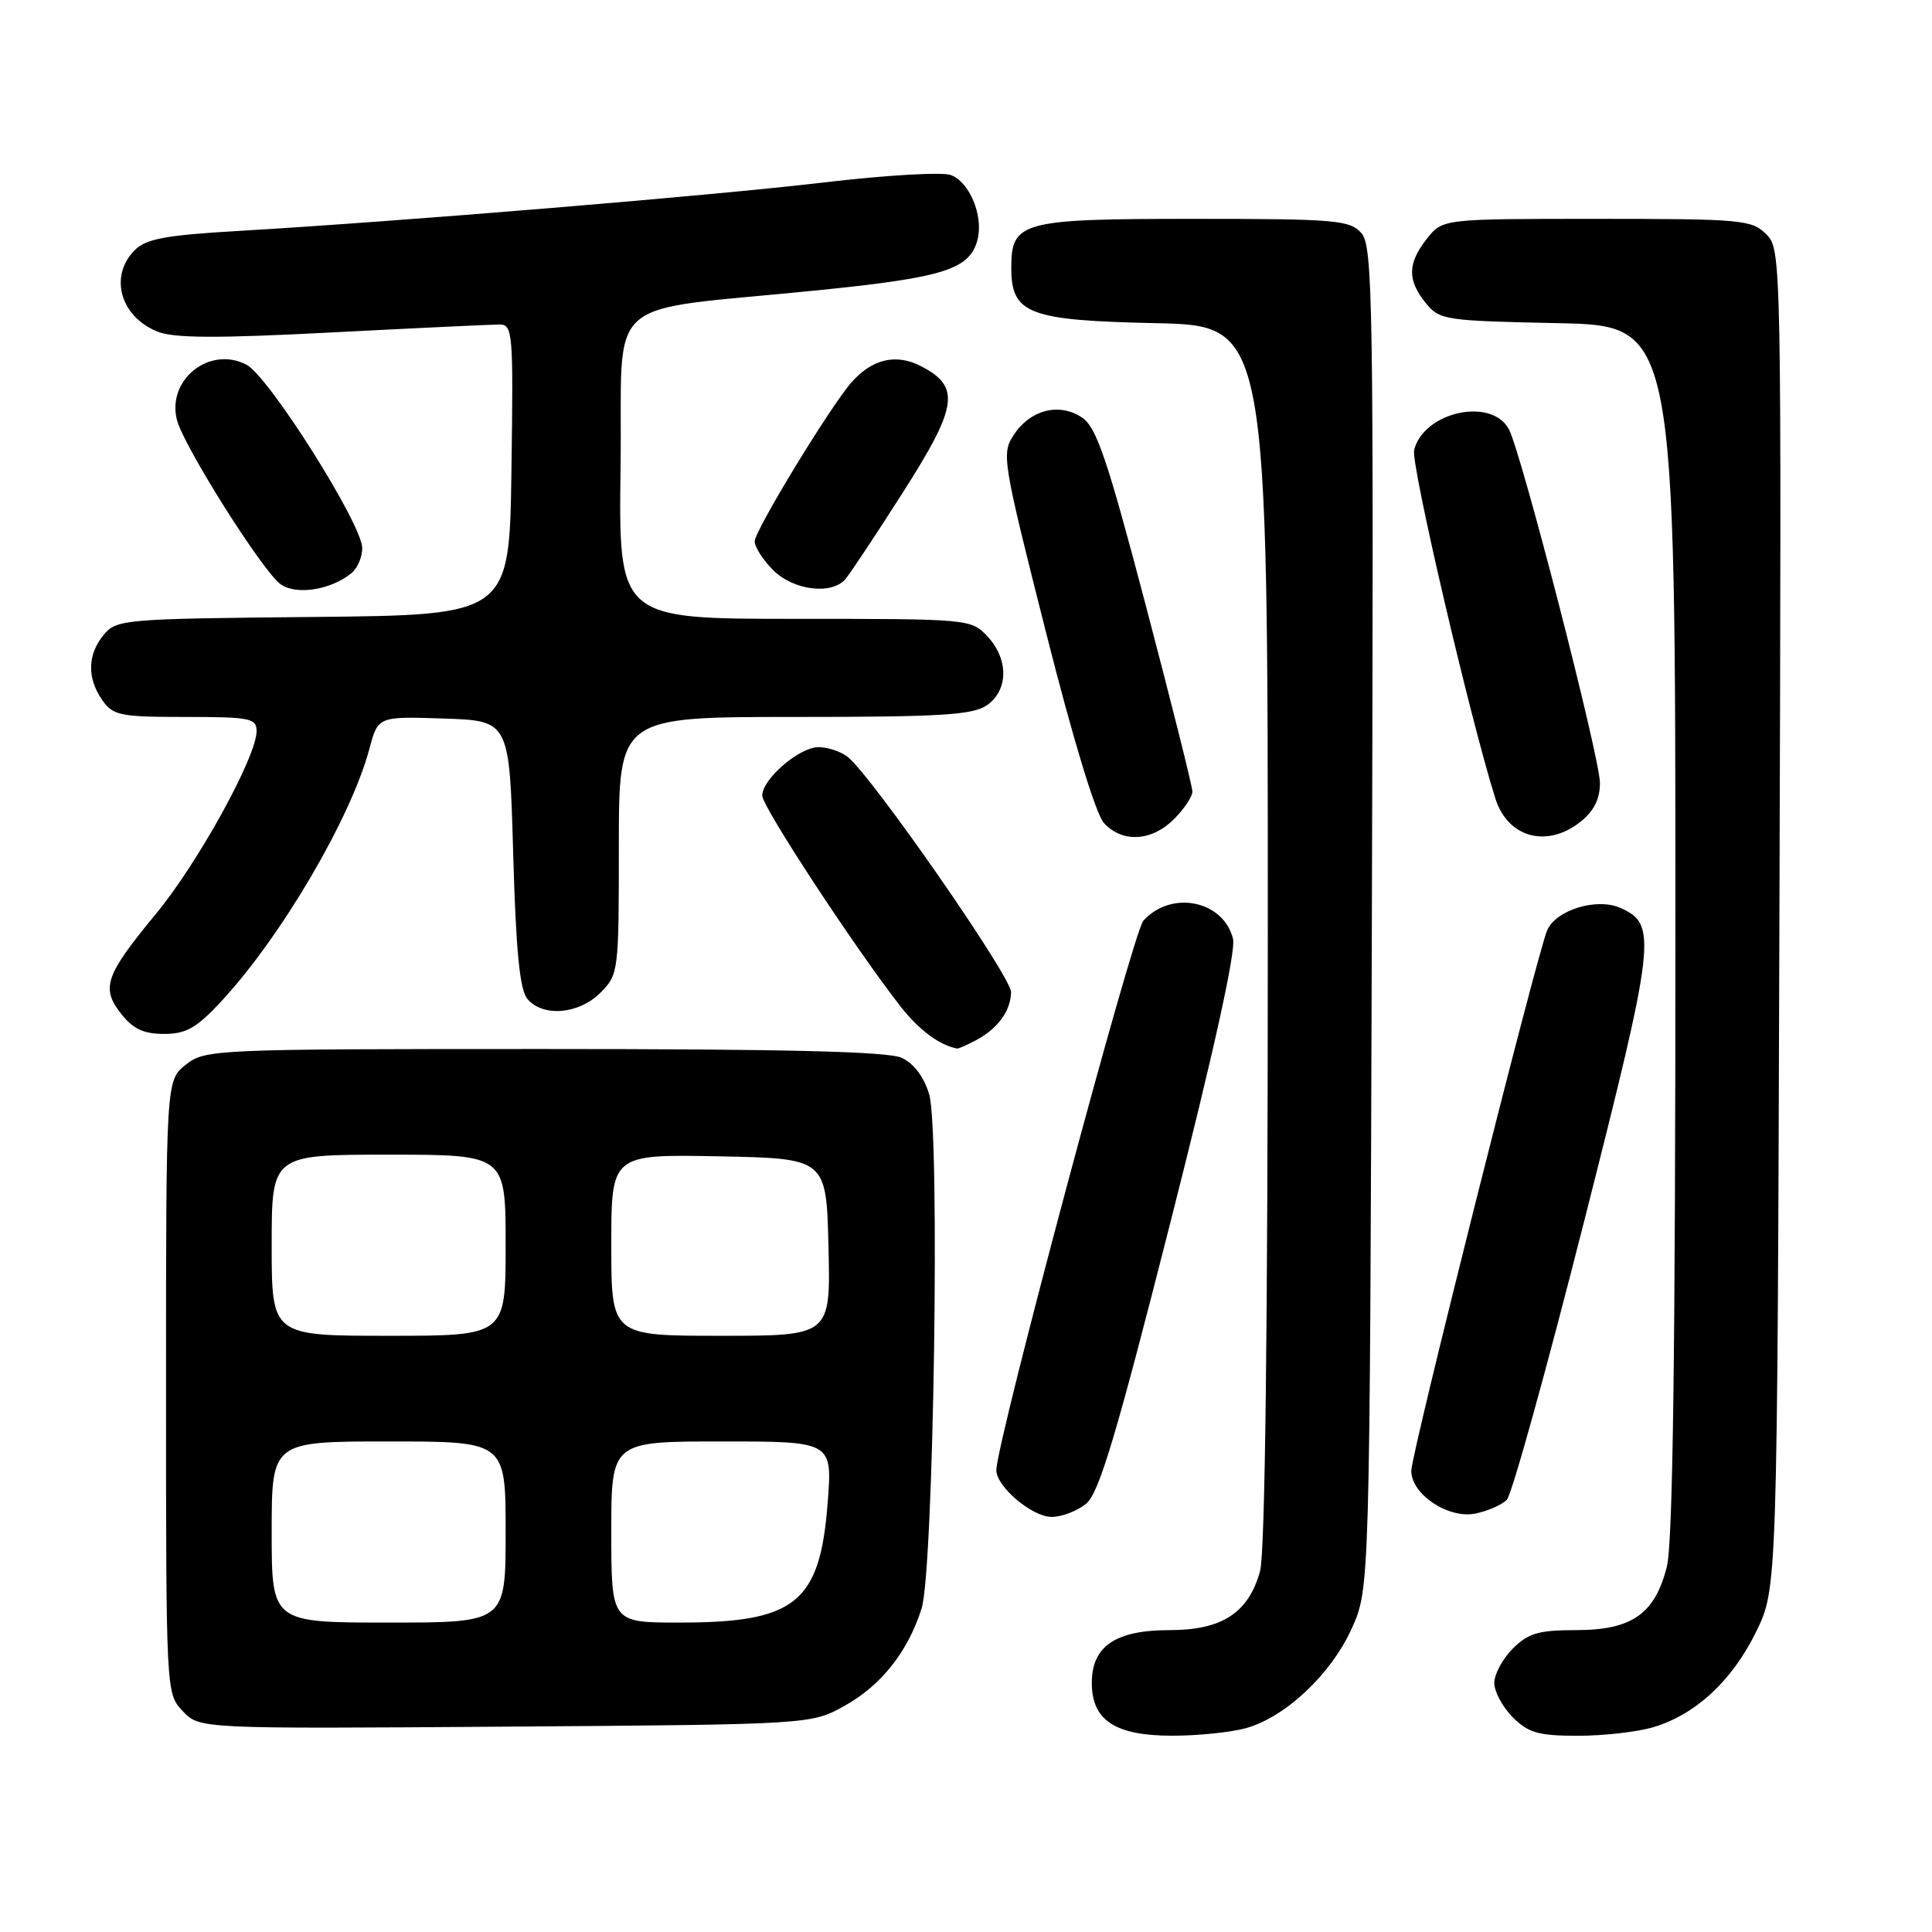 <?xml version="1.0" encoding="UTF-8" standalone="no"?>
<!DOCTYPE svg PUBLIC "-//W3C//DTD SVG 1.1//EN" "http://www.w3.org/Graphics/SVG/1.1/DTD/svg11.dtd" >
<svg xmlns="http://www.w3.org/2000/svg" xmlns:xlink="http://www.w3.org/1999/xlink" version="1.1" viewBox="0 0 256 256">
 <g >
 <path fill="currentColor"
d=" M 165.07 229.00 C 170.32 227.54 176.37 221.85 179.11 215.79 C 181.50 210.50 181.50 210.50 181.78 121.61 C 182.03 39.50 181.92 32.57 180.37 30.86 C 178.84 29.16 176.90 29.00 158.17 29.00 C 135.30 29.00 134.00 29.35 134.00 35.50 C 134.00 41.59 136.28 42.46 153.10 42.82 C 168.00 43.14 168.00 43.14 167.99 123.82 C 167.99 176.03 167.63 205.81 166.96 208.20 C 165.43 213.72 161.92 216.00 154.98 216.00 C 147.81 216.00 144.67 218.13 144.67 223.00 C 144.67 227.96 147.78 230.00 155.36 229.99 C 158.74 229.99 163.10 229.54 165.07 229.00 Z  M 219.08 228.86 C 224.69 227.18 229.51 222.71 232.69 216.23 C 235.50 210.50 235.50 210.50 235.78 121.78 C 236.06 33.76 236.05 33.05 234.03 31.03 C 232.12 29.12 230.77 29.00 211.57 29.00 C 191.15 29.00 191.15 29.00 189.07 31.63 C 186.50 34.91 186.46 37.10 188.91 40.14 C 190.75 42.41 191.42 42.51 206.41 42.82 C 222.00 43.14 222.00 43.14 222.00 123.13 C 222.00 179.07 221.66 204.46 220.87 207.58 C 219.29 213.86 216.23 216.00 208.82 216.00 C 203.88 216.00 202.51 216.40 200.45 218.45 C 199.10 219.80 198.00 221.85 198.00 223.00 C 198.00 224.15 199.10 226.20 200.45 227.55 C 202.53 229.62 203.86 230.00 209.09 230.00 C 212.49 230.00 216.98 229.49 219.08 228.86 Z  M 111.96 226.00 C 116.80 223.29 120.32 218.82 122.12 213.12 C 123.72 208.02 124.58 149.86 123.12 145.00 C 122.42 142.67 121.08 140.90 119.46 140.16 C 117.64 139.33 104.06 139.00 72.09 139.00 C 28.26 139.00 27.21 139.05 24.63 141.07 C 22.00 143.15 22.00 143.15 22.00 183.76 C 22.00 224.30 22.00 224.38 24.21 226.73 C 26.43 229.08 26.43 229.08 66.96 228.79 C 107.50 228.50 107.50 228.50 111.96 226.00 Z  M 143.92 199.25 C 145.62 197.86 147.89 190.29 155.03 162.19 C 160.81 139.47 163.79 126.00 163.38 124.39 C 162.10 119.30 155.20 117.91 151.50 122.00 C 150.13 123.51 132.06 191.01 132.02 194.80 C 131.99 196.96 136.76 201.00 139.34 201.00 C 140.68 201.00 142.74 200.21 143.92 199.25 Z  M 199.66 198.73 C 200.32 198.05 204.89 181.58 209.83 162.13 C 219.40 124.43 219.63 122.48 214.70 120.30 C 211.57 118.91 206.13 120.59 205.00 123.29 C 203.59 126.67 187.00 192.65 187.00 194.89 C 187.00 198.00 191.90 201.27 195.47 200.56 C 197.12 200.23 199.01 199.40 199.66 198.73 Z  M 129.32 137.84 C 132.22 136.29 133.93 133.95 133.97 131.46 C 134.00 129.41 115.35 102.57 112.27 100.25 C 111.36 99.56 109.64 99.00 108.45 99.00 C 105.92 99.00 101.00 103.23 101.00 105.42 C 101.00 106.90 113.28 125.61 119.31 133.34 C 121.76 136.47 124.42 138.46 126.82 138.94 C 126.99 138.97 128.11 138.48 129.32 137.84 Z  M 29.26 132.75 C 37.23 124.18 46.50 108.40 48.95 99.21 C 50.10 94.92 50.10 94.92 58.80 95.21 C 67.50 95.50 67.50 95.50 68.00 113.10 C 68.36 125.94 68.87 131.15 69.87 132.35 C 71.91 134.80 76.69 134.41 79.55 131.55 C 81.96 129.13 82.00 128.81 82.00 112.05 C 82.00 95.00 82.00 95.00 105.28 95.00 C 124.73 95.00 128.92 94.74 130.78 93.44 C 133.64 91.44 133.66 87.33 130.83 84.31 C 128.67 82.02 128.42 82.00 105.30 82.00 C 81.96 82.00 81.96 82.00 82.23 61.76 C 82.54 38.51 79.25 41.42 108.50 38.45 C 125.19 36.76 128.54 35.68 129.54 31.70 C 130.32 28.57 128.46 24.10 125.98 23.19 C 124.86 22.77 117.31 23.21 109.22 24.17 C 94.22 25.94 53.09 29.34 31.61 30.60 C 21.96 31.16 19.36 31.64 17.86 33.14 C 14.45 36.55 15.90 41.89 20.79 43.91 C 22.97 44.82 28.53 44.85 43.97 44.05 C 55.15 43.47 65.14 43.00 66.17 43.00 C 67.95 43.00 68.03 44.00 67.77 62.25 C 67.50 81.50 67.50 81.50 41.50 81.75 C 16.41 81.99 15.44 82.07 13.75 84.11 C 11.58 86.72 11.51 89.86 13.56 92.78 C 14.98 94.81 15.93 95.00 24.56 95.00 C 33.14 95.00 34.00 95.17 34.00 96.88 C 34.00 100.26 26.24 114.34 20.68 121.07 C 13.93 129.24 13.35 130.91 16.06 134.34 C 17.62 136.34 19.04 137.00 21.73 137.00 C 24.65 137.00 26.03 136.22 29.26 132.75 Z  M 155.55 108.55 C 156.90 107.20 158.00 105.55 158.00 104.89 C 158.00 104.22 155.22 93.14 151.83 80.25 C 146.66 60.62 145.28 56.58 143.34 55.30 C 140.31 53.32 136.51 54.30 134.33 57.62 C 132.69 60.12 132.83 60.98 138.57 83.67 C 142.18 97.97 145.20 107.89 146.29 109.07 C 148.73 111.71 152.60 111.49 155.55 108.55 Z  M 209.37 108.93 C 211.20 107.48 212.00 105.91 212.00 103.74 C 212.00 100.41 201.59 59.96 199.93 56.87 C 197.64 52.59 188.65 54.56 187.38 59.63 C 186.92 61.44 194.82 95.30 198.15 105.82 C 199.78 110.98 204.94 112.41 209.37 108.93 Z  M 46.60 75.92 C 47.37 75.28 48.00 73.80 48.00 72.63 C 47.99 69.47 35.64 49.89 32.67 48.33 C 27.79 45.78 22.10 50.28 23.44 55.63 C 24.31 59.09 34.84 75.78 37.20 77.43 C 39.30 78.90 43.89 78.16 46.60 75.92 Z  M 112.01 76.75 C 112.61 76.06 116.05 70.88 119.65 65.23 C 126.93 53.83 127.30 51.24 122.04 48.52 C 118.75 46.82 115.58 47.55 112.85 50.64 C 110.06 53.78 100.00 70.31 100.00 71.74 C 100.00 72.48 101.10 74.20 102.45 75.55 C 105.13 78.22 110.17 78.86 112.01 76.75 Z  M 36.00 203.00 C 36.00 191.00 36.00 191.00 51.50 191.00 C 67.00 191.00 67.00 191.00 67.00 203.00 C 67.00 215.00 67.00 215.00 51.50 215.00 C 36.00 215.00 36.00 215.00 36.00 203.00 Z  M 81.00 203.00 C 81.00 191.00 81.00 191.00 95.65 191.00 C 110.30 191.00 110.30 191.00 109.67 199.14 C 108.65 212.40 105.42 215.00 90.03 215.00 C 81.00 215.00 81.00 215.00 81.00 203.00 Z  M 36.00 165.00 C 36.00 153.00 36.00 153.00 51.50 153.00 C 67.00 153.00 67.00 153.00 67.00 165.00 C 67.00 177.00 67.00 177.00 51.50 177.00 C 36.00 177.00 36.00 177.00 36.00 165.00 Z  M 81.00 164.97 C 81.00 152.95 81.00 152.95 95.25 153.22 C 109.50 153.50 109.50 153.50 109.78 165.25 C 110.06 177.00 110.06 177.00 95.53 177.00 C 81.00 177.00 81.00 177.00 81.00 164.97 Z "/>
</g>
</svg>
